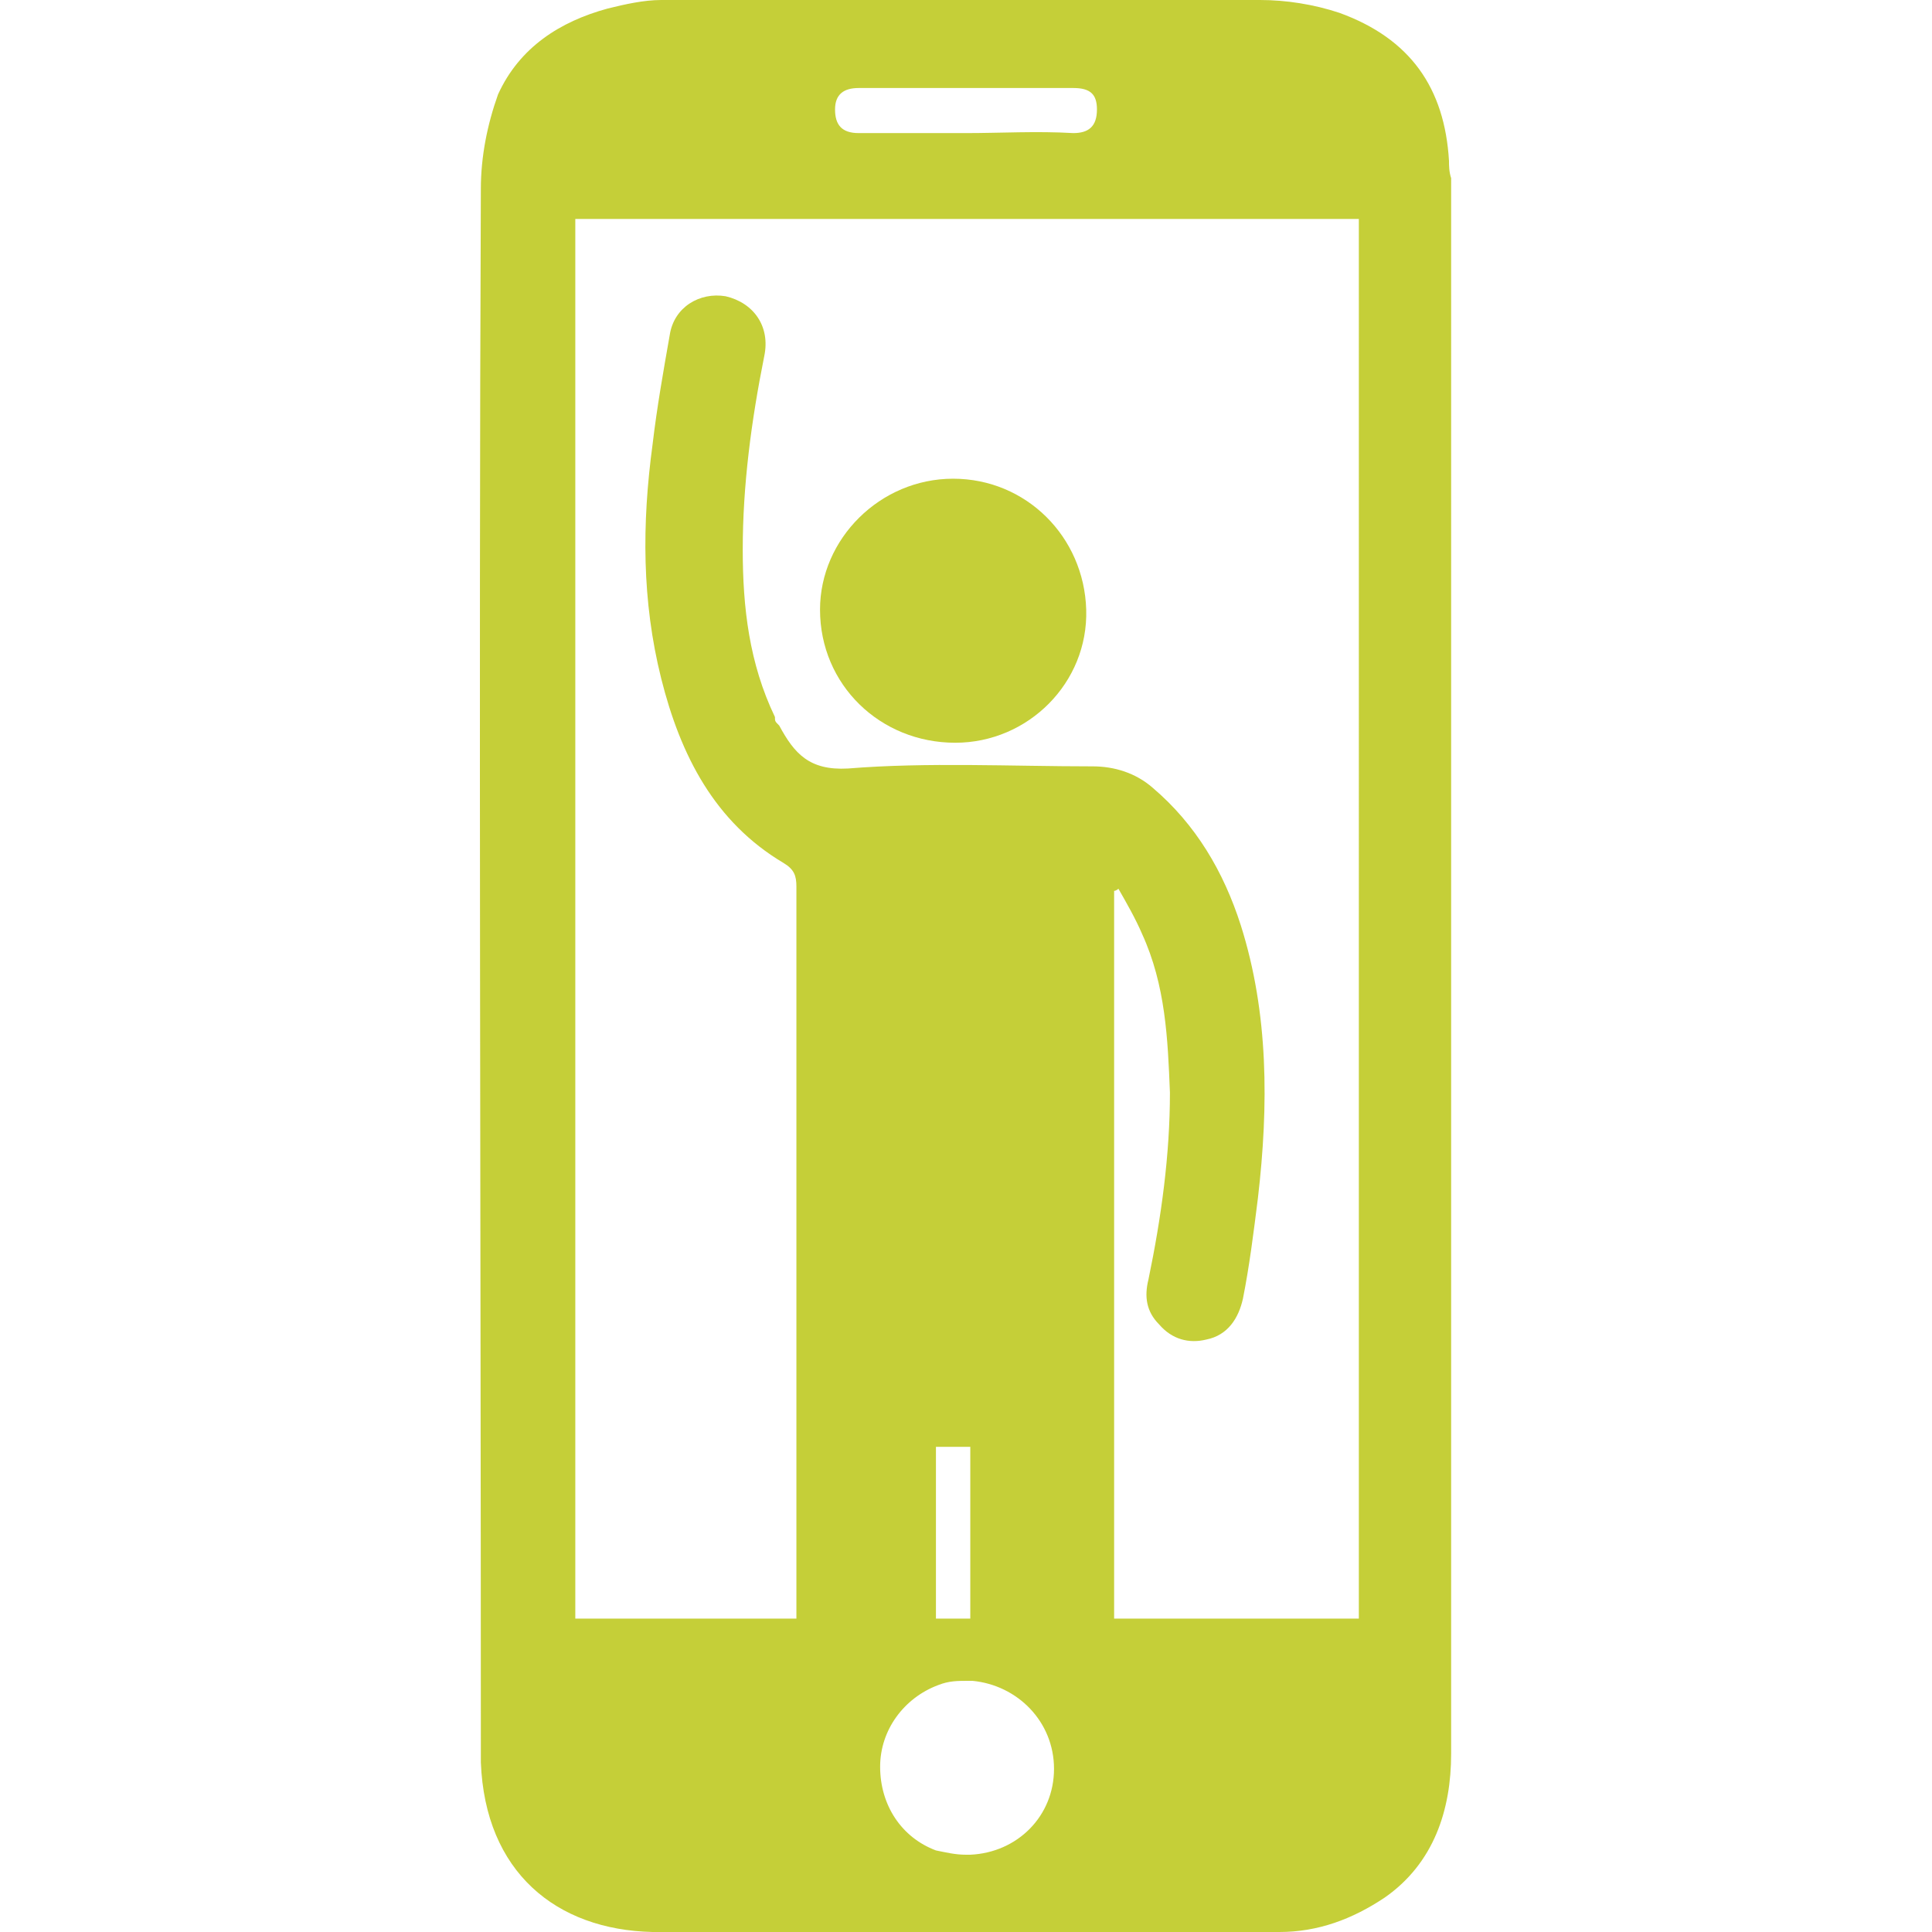 <?xml version="1.0" encoding="utf-8"?>
<!-- Generator: Adobe Illustrator 23.0.3, SVG Export Plug-In . SVG Version: 6.00 Build 0)  -->
<svg version="1.1" id="Capa_1" xmlns="http://www.w3.org/2000/svg" xmlns:xlink="http://www.w3.org/1999/xlink" x="0px" y="0px"
	 viewBox="0 0 90 90" style="enable-background:new 0 0 90 90;" xml:space="preserve">
<style type="text/css">
	.st0{fill:#C5CF38;}
	.st1{fill:none;}
</style>
<g id="XMLID_42_">
	<path id="XMLID_44_" class="st0" d="M67.5,7.5c-0.2-3.4-1.8-5.7-5.1-6.9l0,0C61.2,0.2,59.9,0,58.7,0H30.8c-0.8,0-1.7,0.2-2.5,0.4
		l0,0c-2.2,0.6-4.1,1.8-5.1,4c-0.5,1.4-0.8,2.9-0.8,4.4c-0.1,24.1,0,48.3,0,72.5c0,0.2,0,0.5,0,0.8c0.2,5.1,3.5,7.8,8,7.9
		C32.7,90,34.8,90,37,90c2.2,0,4.4,0,6.7,0c0.5,0,1.1,0,1.6,0c2.2,0,4.4,0,6.7,0c2.5,0,5.1,0,7.6,0c1.8,0,3.4-0.6,4.9-1.6
		c2.3-1.6,3.1-4.1,3.1-6.7V8.3C67.5,8,67.5,7.7,67.5,7.5z M40,4.1c3.4,0,6.7,0,10,0c0.8,0,1.1,0.3,1.1,1c0,0.8-0.4,1.1-1.1,1.1
		c-1.7-0.1-3.4,0-5,0c-1.7,0-3.3,0-5,0c-0.8,0-1.1-0.4-1.1-1.1C38.9,4.4,39.3,4.1,40,4.1z M45.2,86.4c-0.1,0-0.2,0-0.2,0
		c-0.5,0-0.9-0.1-1.4-0.2C42,85.6,41,84.1,41,82.3c0-1.7,1.1-3.2,2.7-3.8c0.5-0.2,0.9-0.2,1.4-0.2c0.1,0,0.2,0,0.2,0
		c2.1,0.2,3.8,1.9,3.8,4.1C49.1,84.6,47.4,86.3,45.2,86.4z M45.2,75.4h-1.6v-8h1.6V75.4z M63.3,75.4H51.9c0-11.1,0-22.1,0-33.2v-0.7
		c0.1,0,0.2-0.1,0.2-0.1c0.4,0.7,0.8,1.4,1.1,2.1c1.1,2.4,1.2,4.9,1.3,7.4c0,2.9-0.4,5.8-1,8.7c-0.2,0.8-0.1,1.5,0.5,2.1
		c0.6,0.7,1.4,0.9,2.2,0.7c1-0.2,1.5-1,1.7-1.9c0.3-1.5,0.5-3.1,0.7-4.7c0.5-4.3,0.5-8.6-0.8-12.7c-0.8-2.5-2.1-4.7-4.1-6.4
		c-0.8-0.7-1.8-1-2.8-1c-3.8,0-7.7-0.2-11.4,0.1c-1.8,0.1-2.5-0.7-3.2-2c-0.2-0.2-0.2-0.2-0.2-0.4c-1.2-2.5-1.5-5.1-1.5-7.8
		c0-3,0.4-6,1-9c0.3-1.4-0.5-2.5-1.8-2.8c-1.2-0.2-2.4,0.5-2.6,1.8c-0.3,1.7-0.6,3.4-0.8,5.1c-0.5,3.7-0.5,7.3,0.4,10.9
		s2.5,6.7,5.7,8.6c0.5,0.3,0.6,0.6,0.6,1.1c0,11.3,0,22.7,0,34.1H26.8V10.2h36.5V75.4z"/>
	<path id="XMLID_43_" class="st0" d="M44.5,34.6c3.4,0,6.2-2.8,6.1-6.2c-0.1-3.4-2.8-6.1-6.2-6.1s-6.2,2.8-6.2,6.1
		C38.2,31.9,41,34.6,44.5,34.6z"/>
</g>
<rect id="XMLID_41_" x="21" y="14.7" class="st1" width="47.7" height="85.1"/>
<rect class="st1" width="90" height="90"/>
</svg>
